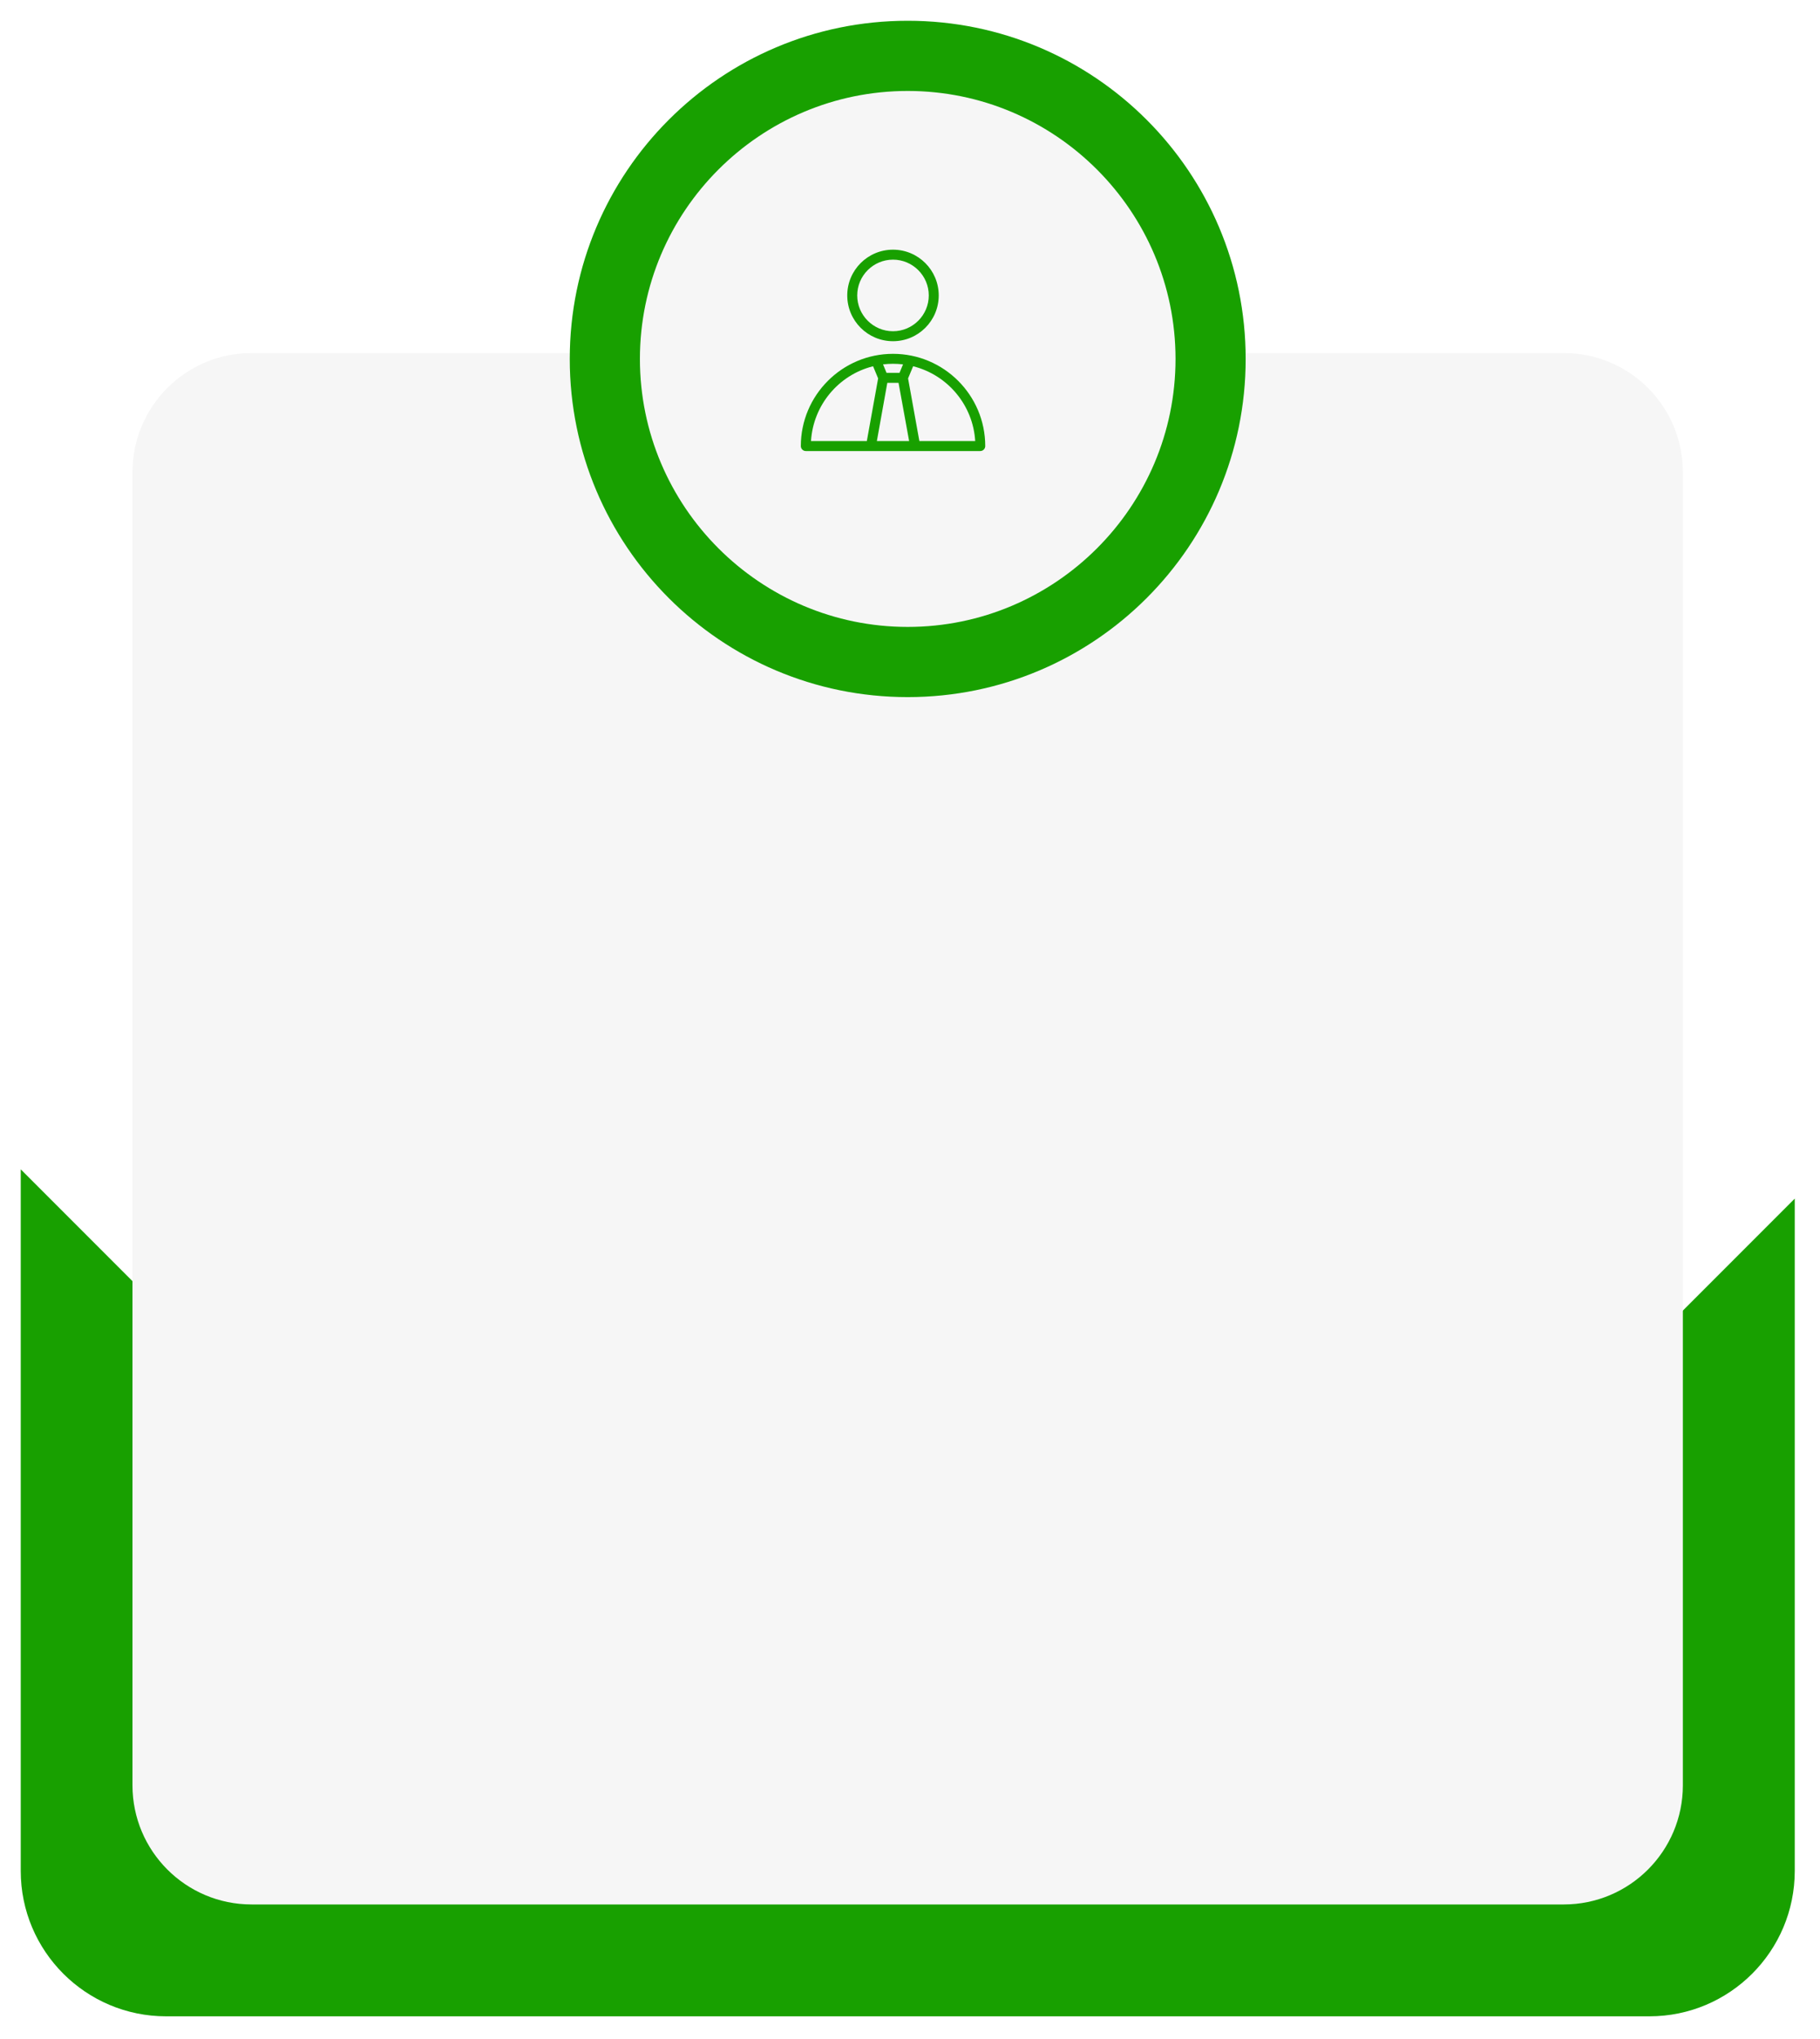 <svg width="351" height="393" viewBox="0 0 351 393" fill="none" xmlns="http://www.w3.org/2000/svg">
<g filter="url(#filter0_d_4107_1467)">
<path d="M308.878 262.25L40.88 262.25L1 222.37V357.58C1 373.056 13.553 385.609 29.029 385.609L315.101 385.609C330.577 385.609 343.131 373.056 343.131 357.58V228.011L308.878 262.263V262.25Z" fill="#18A000"/>
</g>
<g filter="url(#filter1_d_4107_1467)">
<path d="M298.583 65.043H45.519C32.833 65.043 22.549 75.327 22.549 88.013V341.077C22.549 353.763 32.833 364.048 45.519 364.048H298.583C311.269 364.048 321.553 353.763 321.553 341.077V88.013C321.553 75.327 311.269 65.043 298.583 65.043Z" fill="#F6F6F6"/>
</g>
<g filter="url(#filter2_d_4107_1467)">
<path d="M172.059 1.002C136.063 1.002 106.883 30.182 106.883 66.179C106.883 102.175 136.063 131.355 172.059 131.355C208.056 131.355 237.236 102.175 237.236 66.179C237.236 30.182 208.056 1.002 172.059 1.002Z" fill="#18A000"/>
</g>
<g filter="url(#filter3_d_4107_1467)">
<path d="M172.06 14.53C200.536 14.53 223.709 37.703 223.709 66.179C223.709 94.655 200.536 117.828 172.06 117.828C143.584 117.828 120.411 94.655 120.411 66.179C120.411 37.703 143.584 14.53 172.06 14.53Z" fill="#F6F6F6"/>
</g>
<path d="M172.22 65.761C177.09 65.761 181.041 61.811 181.041 56.941C181.041 52.071 177.09 48.121 172.22 48.121C167.35 48.121 163.4 52.071 163.4 56.941C163.4 61.811 167.35 65.761 172.22 65.761ZM172.22 50.042C176.022 50.042 179.12 53.14 179.12 56.941C179.12 60.742 176.022 63.84 172.22 63.84C168.419 63.84 165.321 60.742 165.321 56.941C165.321 53.14 168.419 50.042 172.22 50.042Z" fill="#18A000"/>
<path d="M172.221 68.195C162.413 68.195 154.445 76.177 154.445 85.971C154.445 86.498 154.878 86.931 155.406 86.931H189.049C189.577 86.931 190.01 86.498 190.01 85.971C190.01 76.163 182.028 68.195 172.234 68.195H172.221ZM173.479 71.861H170.976L170.3 70.225C171.571 70.076 172.884 70.076 174.155 70.225L173.479 71.861ZM171.139 73.782H173.29L175.332 85.01H169.109L171.125 73.782H171.139ZM168.379 70.59L169.353 72.93L167.175 85.01H156.407C156.826 78.125 161.683 72.267 168.379 70.59ZM175.129 72.93L176.103 70.59C182.8 72.267 187.67 78.125 188.075 85.01H177.307L175.129 72.93Z" fill="#18A000"/>
<defs>
<filter id="filter0_d_4107_1467" x="0" y="221.371" width="350.131" height="171.238" filterUnits="userSpaceOnUse" color-interpolation-filters="sRGB">
<feFlood flood-opacity="0" result="BackgroundImageFix"/>
<feColorMatrix in="SourceAlpha" type="matrix" values="0 0 0 0 0 0 0 0 0 0 0 0 0 0 0 0 0 0 127 0" result="hardAlpha"/>
<feOffset dx="3" dy="3"/>
<feGaussianBlur stdDeviation="2"/>
<feColorMatrix type="matrix" values="0 0 0 0 0.467 0 0 0 0 0.467 0 0 0 0 0.467 0 0 0 0.35 0"/>
<feBlend mode="normal" in2="BackgroundImageFix" result="effect1_dropShadow_4107_1467"/>
<feBlend mode="normal" in="SourceGraphic" in2="effect1_dropShadow_4107_1467" result="shape"/>
</filter>
<filter id="filter1_d_4107_1467" x="21.549" y="64.043" width="307.004" height="307.004" filterUnits="userSpaceOnUse" color-interpolation-filters="sRGB">
<feFlood flood-opacity="0" result="BackgroundImageFix"/>
<feColorMatrix in="SourceAlpha" type="matrix" values="0 0 0 0 0 0 0 0 0 0 0 0 0 0 0 0 0 0 127 0" result="hardAlpha"/>
<feOffset dx="3" dy="3"/>
<feGaussianBlur stdDeviation="2"/>
<feColorMatrix type="matrix" values="0 0 0 0 0.467 0 0 0 0 0.467 0 0 0 0 0.467 0 0 0 0.35 0"/>
<feBlend mode="normal" in2="BackgroundImageFix" result="effect1_dropShadow_4107_1467"/>
<feBlend mode="normal" in="SourceGraphic" in2="effect1_dropShadow_4107_1467" result="shape"/>
</filter>
<filter id="filter2_d_4107_1467" x="105.883" y="0" width="138.354" height="138.355" filterUnits="userSpaceOnUse" color-interpolation-filters="sRGB">
<feFlood flood-opacity="0" result="BackgroundImageFix"/>
<feColorMatrix in="SourceAlpha" type="matrix" values="0 0 0 0 0 0 0 0 0 0 0 0 0 0 0 0 0 0 127 0" result="hardAlpha"/>
<feOffset dx="3" dy="3"/>
<feGaussianBlur stdDeviation="2"/>
<feColorMatrix type="matrix" values="0 0 0 0 0.467 0 0 0 0 0.467 0 0 0 0 0.467 0 0 0 0.35 0"/>
<feBlend mode="normal" in2="BackgroundImageFix" result="effect1_dropShadow_4107_1467"/>
<feBlend mode="normal" in="SourceGraphic" in2="effect1_dropShadow_4107_1467" result="shape"/>
</filter>
<filter id="filter3_d_4107_1467" x="119.41" y="13.531" width="111.299" height="111.297" filterUnits="userSpaceOnUse" color-interpolation-filters="sRGB">
<feFlood flood-opacity="0" result="BackgroundImageFix"/>
<feColorMatrix in="SourceAlpha" type="matrix" values="0 0 0 0 0 0 0 0 0 0 0 0 0 0 0 0 0 0 127 0" result="hardAlpha"/>
<feOffset dx="3" dy="3"/>
<feGaussianBlur stdDeviation="2"/>
<feColorMatrix type="matrix" values="0 0 0 0 0.467 0 0 0 0 0.467 0 0 0 0 0.467 0 0 0 0.35 0"/>
<feBlend mode="normal" in2="BackgroundImageFix" result="effect1_dropShadow_4107_1467"/>
<feBlend mode="normal" in="SourceGraphic" in2="effect1_dropShadow_4107_1467" result="shape"/>
</filter>
</defs>
</svg>
